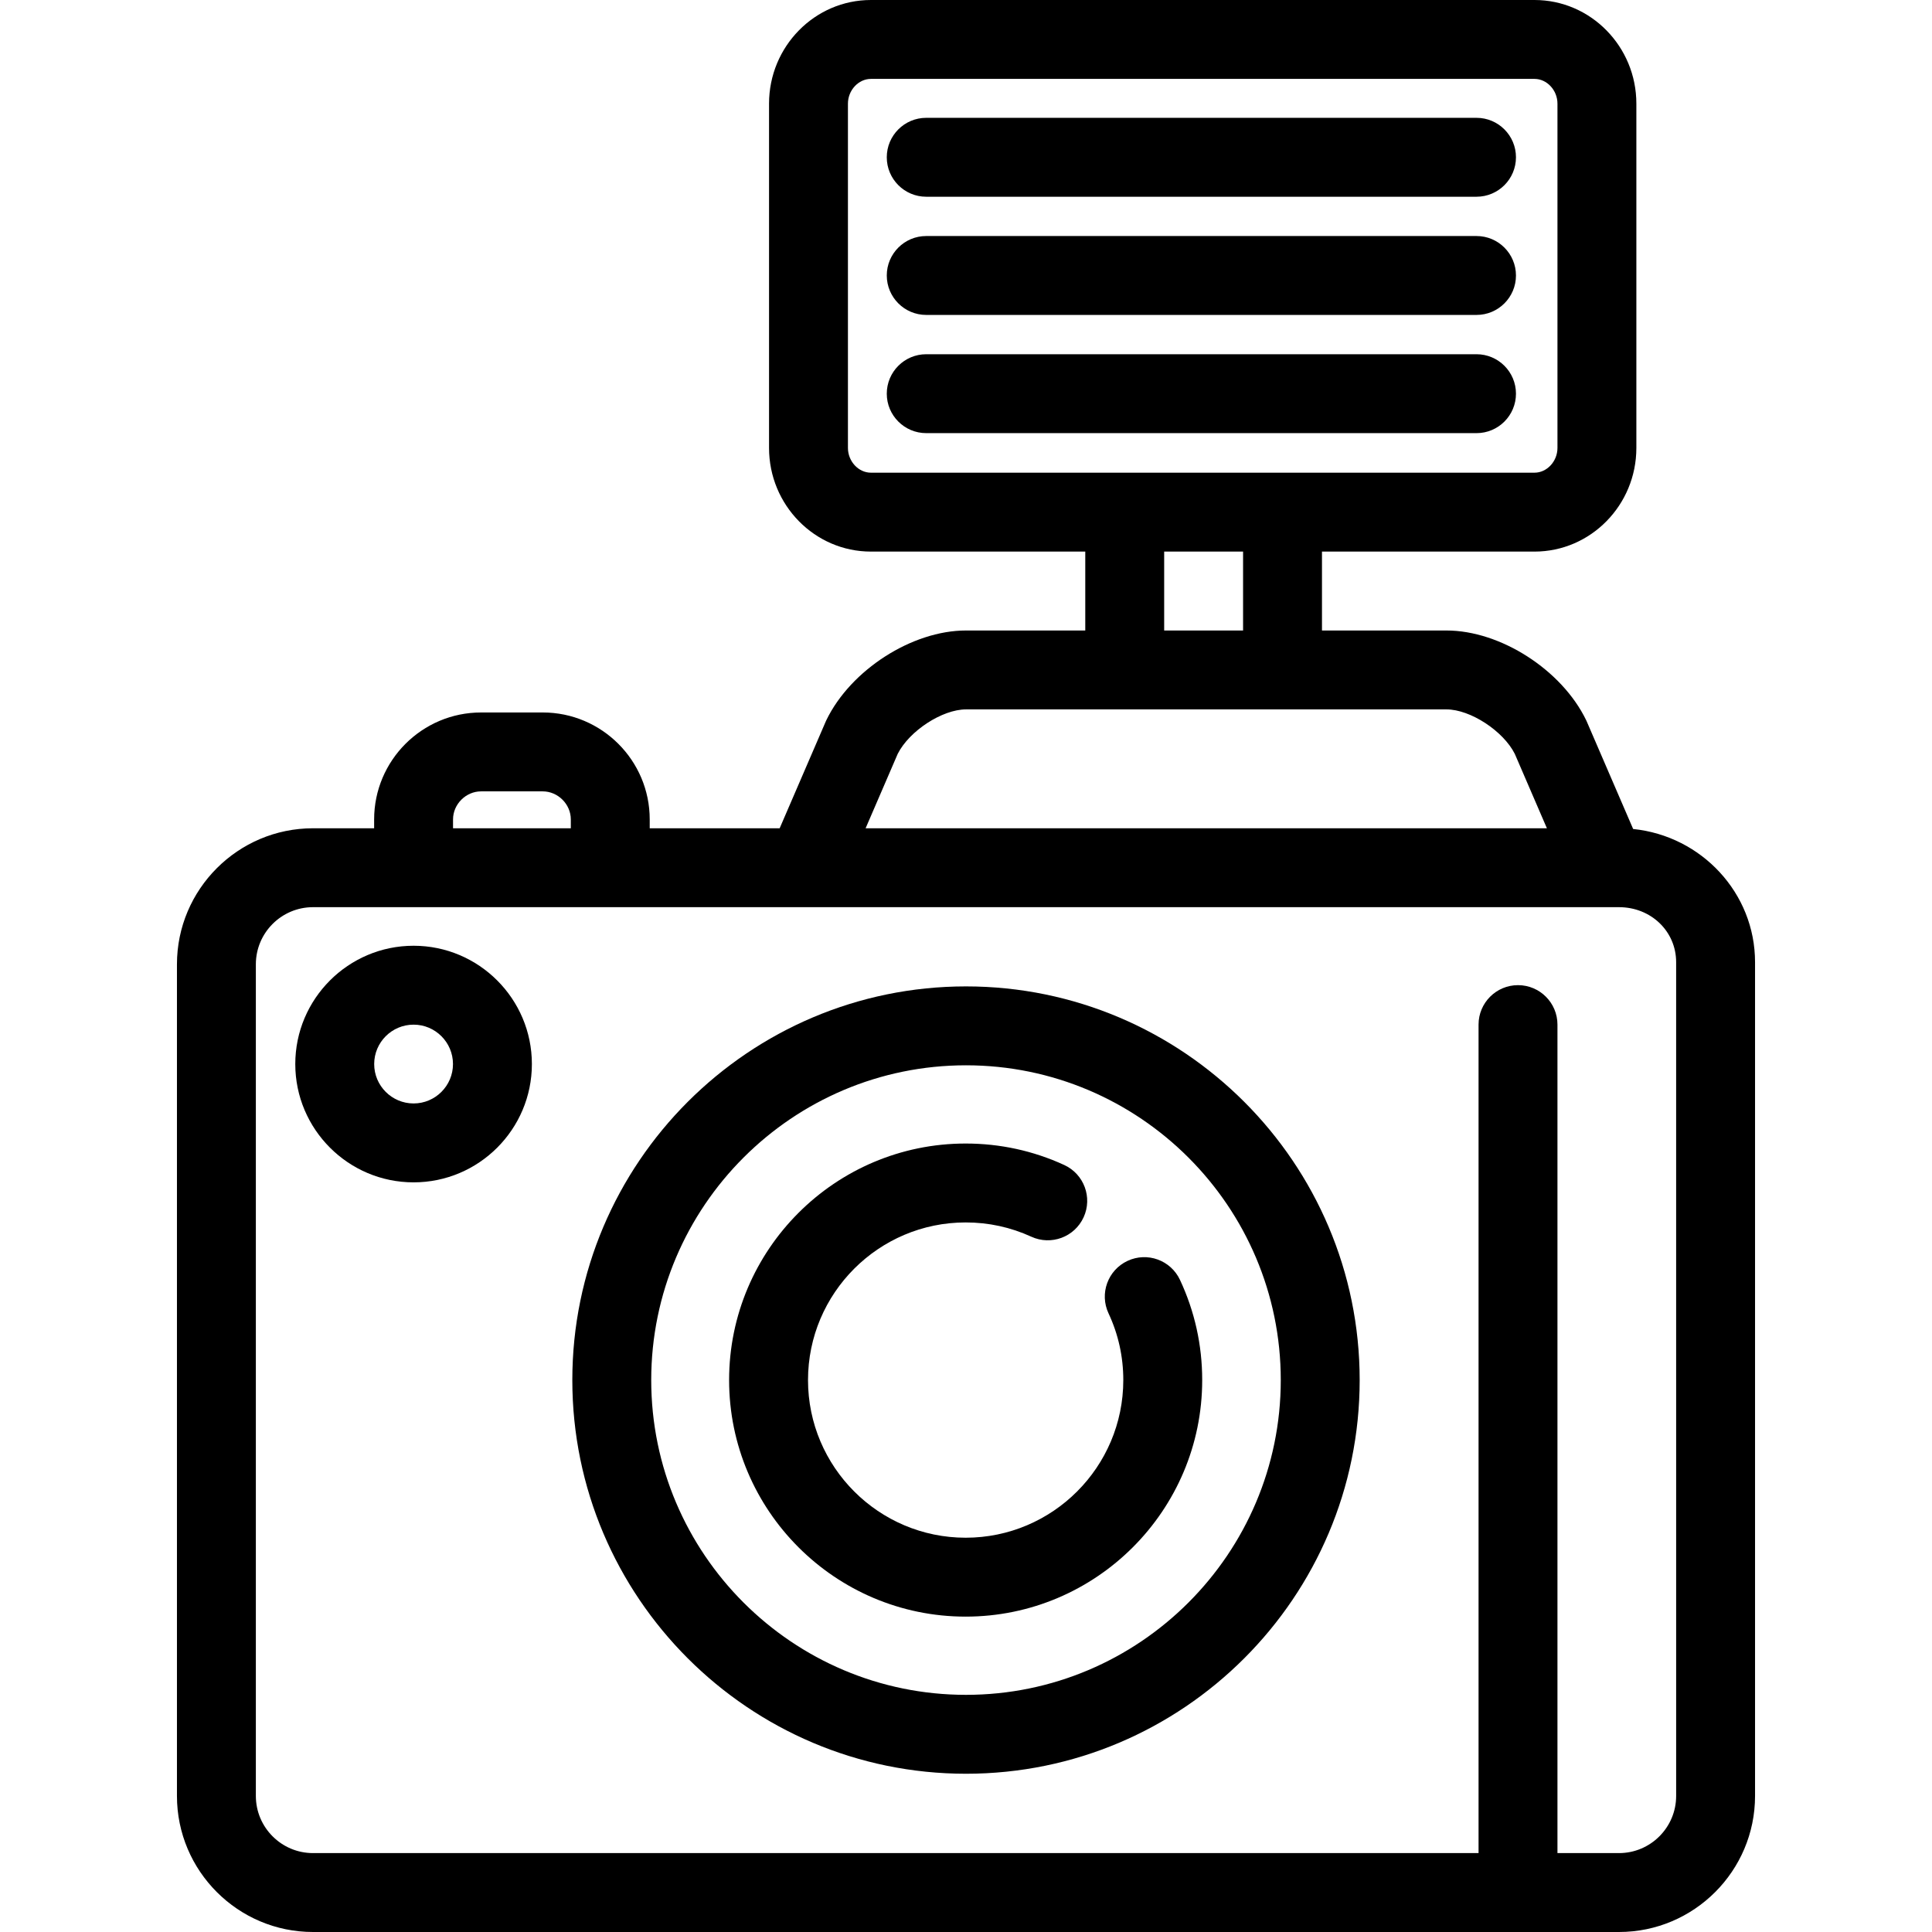 <?xml version="1.0" encoding="iso-8859-1"?>
<!-- Generator: Adobe Illustrator 17.1.0, SVG Export Plug-In . SVG Version: 6.00 Build 0)  -->
<!DOCTYPE svg PUBLIC "-//W3C//DTD SVG 1.1//EN" "http://www.w3.org/Graphics/SVG/1.1/DTD/svg11.dtd">
<svg version="1.1" id="Capa_1" xmlns="http://www.w3.org/2000/svg" xmlns:xlink="http://www.w3.org/1999/xlink" x="0px" y="0px"
	 viewBox="0 0 391.768 391.768" style="enable-background:new 0 0 391.768 391.768;" xml:space="preserve">
<g>
	<path d="M195.883,200.02c-44.018,0-79.829,35.811-79.829,79.829s35.811,79.829,79.829,79.829c44.019,0,79.83-35.811,79.83-79.829
		S239.902,200.02,195.883,200.02z M195.883,343.678c-35.195,0-63.829-28.634-63.829-63.829s28.634-63.829,63.829-63.829
		c35.196,0,63.83,28.634,63.83,63.829S231.079,343.678,195.883,343.678z"/>
	<path d="M331.167,168.101l-9.394-21.767c-0.047-0.109-0.097-0.217-0.148-0.324c-4.944-10.183-17.377-18.159-28.306-18.159h-25.25
		v-16h43.095c11.389,0,20.655-9.428,20.655-21.018V21.018C331.819,9.428,322.554,0,311.165,0H176.6
		c-11.389,0-20.655,9.428-20.655,21.018v69.815c0,11.589,9.266,21.018,20.655,21.018h43.47v16h-24.186
		c-10.929,0-23.362,7.977-28.305,18.16c-0.052,0.107-0.102,0.215-0.148,0.324l-9.331,21.621h-26.35v-1.797
		c0-11.957-9.733-21.685-21.696-21.685H97.551c-11.957,0-21.685,9.728-21.685,21.685v1.797H63.471
		c-15.212,0-27.589,12.376-27.589,27.589v168.634c0,15.212,12.376,27.589,27.589,27.589h264.825c15.213,0,27.59-12.376,27.59-27.589
		V195.107C355.886,181.089,345.036,169.519,331.167,168.101z M171.944,90.833V21.018c0-2.72,2.132-5.018,4.655-5.018h134.565
		c2.523,0,4.655,2.298,4.655,5.018v69.815c0,2.72-2.132,5.018-4.655,5.018H176.6C174.076,95.851,171.944,93.553,171.944,90.833z
		 M236.069,111.851h16v16h-16V111.851z M182.04,152.861c2.345-4.65,9.022-9.01,13.844-9.01h97.436c4.821,0,11.499,4.36,13.845,9.011
		l6.514,15.094H175.526L182.04,152.861z M91.866,166.158c0-3.082,2.604-5.685,5.685-5.685h12.502c3.087,0,5.696,2.604,5.696,5.685
		v1.797H91.866V166.158z M339.886,364.179c0,6.39-5.199,11.589-11.59,11.589h-12.477v-168c0-4.418-3.582-8-8-8s-8,3.582-8,8v168
		H63.471c-6.39,0-11.589-5.199-11.589-11.589V195.544c0-6.391,5.199-11.589,11.589-11.589h61.703h38.186h162.483h1.476h0.977
		c6.499,0,11.59,4.899,11.59,11.152V364.179z"/>
	<path d="M83.866,191.778c-13.228,0-23.989,10.762-23.989,23.989s10.762,23.989,23.989,23.989s23.989-10.761,23.989-23.989
		S97.094,191.778,83.866,191.778z M83.866,223.756c-4.405,0-7.989-3.584-7.989-7.989c0-4.405,3.584-7.989,7.989-7.989
		s7.989,3.584,7.989,7.989C91.855,220.172,88.271,223.756,83.866,223.756z"/>
	<path d="M187.819,63.861h111.586c4.418,0,8-3.582,8-8s-3.582-8-8-8H187.819c-4.418,0-8,3.582-8,8S183.401,63.861,187.819,63.861z"
		/>
	<path d="M187.819,39.893h111.586c4.418,0,8-3.582,8-8s-3.582-8-8-8H187.819c-4.418,0-8,3.582-8,8S183.401,39.893,187.819,39.893z"
		/>
	<path d="M307.405,79.83c0-4.418-3.582-8-8-8H187.819c-4.418,0-8,3.582-8,8s3.582,8,8,8h111.586
		C303.824,87.83,307.405,84.249,307.405,79.83z"/>
	<path d="M228.639,255.68c-4.001,1.874-5.727,6.636-3.854,10.637c1.988,4.246,2.996,8.799,2.996,13.533
		c0,17.626-14.34,31.966-31.967,31.966c-17.626,0-31.966-14.34-31.966-31.966c0-17.627,14.34-31.967,31.966-31.967
		c4.649,0,9.128,0.973,13.312,2.893c4.016,1.84,8.765,0.081,10.607-3.936c1.842-4.016,0.08-8.765-3.936-10.607
		c-6.292-2.886-13.016-4.35-19.984-4.35c-26.449,0-47.966,21.518-47.966,47.967c0,26.449,21.518,47.966,47.966,47.966
		c26.449,0,47.967-21.518,47.967-47.966c0-7.096-1.516-13.931-4.504-20.316C237.402,255.531,232.64,253.806,228.639,255.68z"/>
</g>
<g>
</g>
<g>
</g>
<g>
</g>
<g>
</g>
<g>
</g>
<g>
</g>
<g>
</g>
<g>
</g>
<g>
</g>
<g>
</g>
<g>
</g>
<g>
</g>
<g>
</g>
<g>
</g>
<g>
</g>
</svg>
